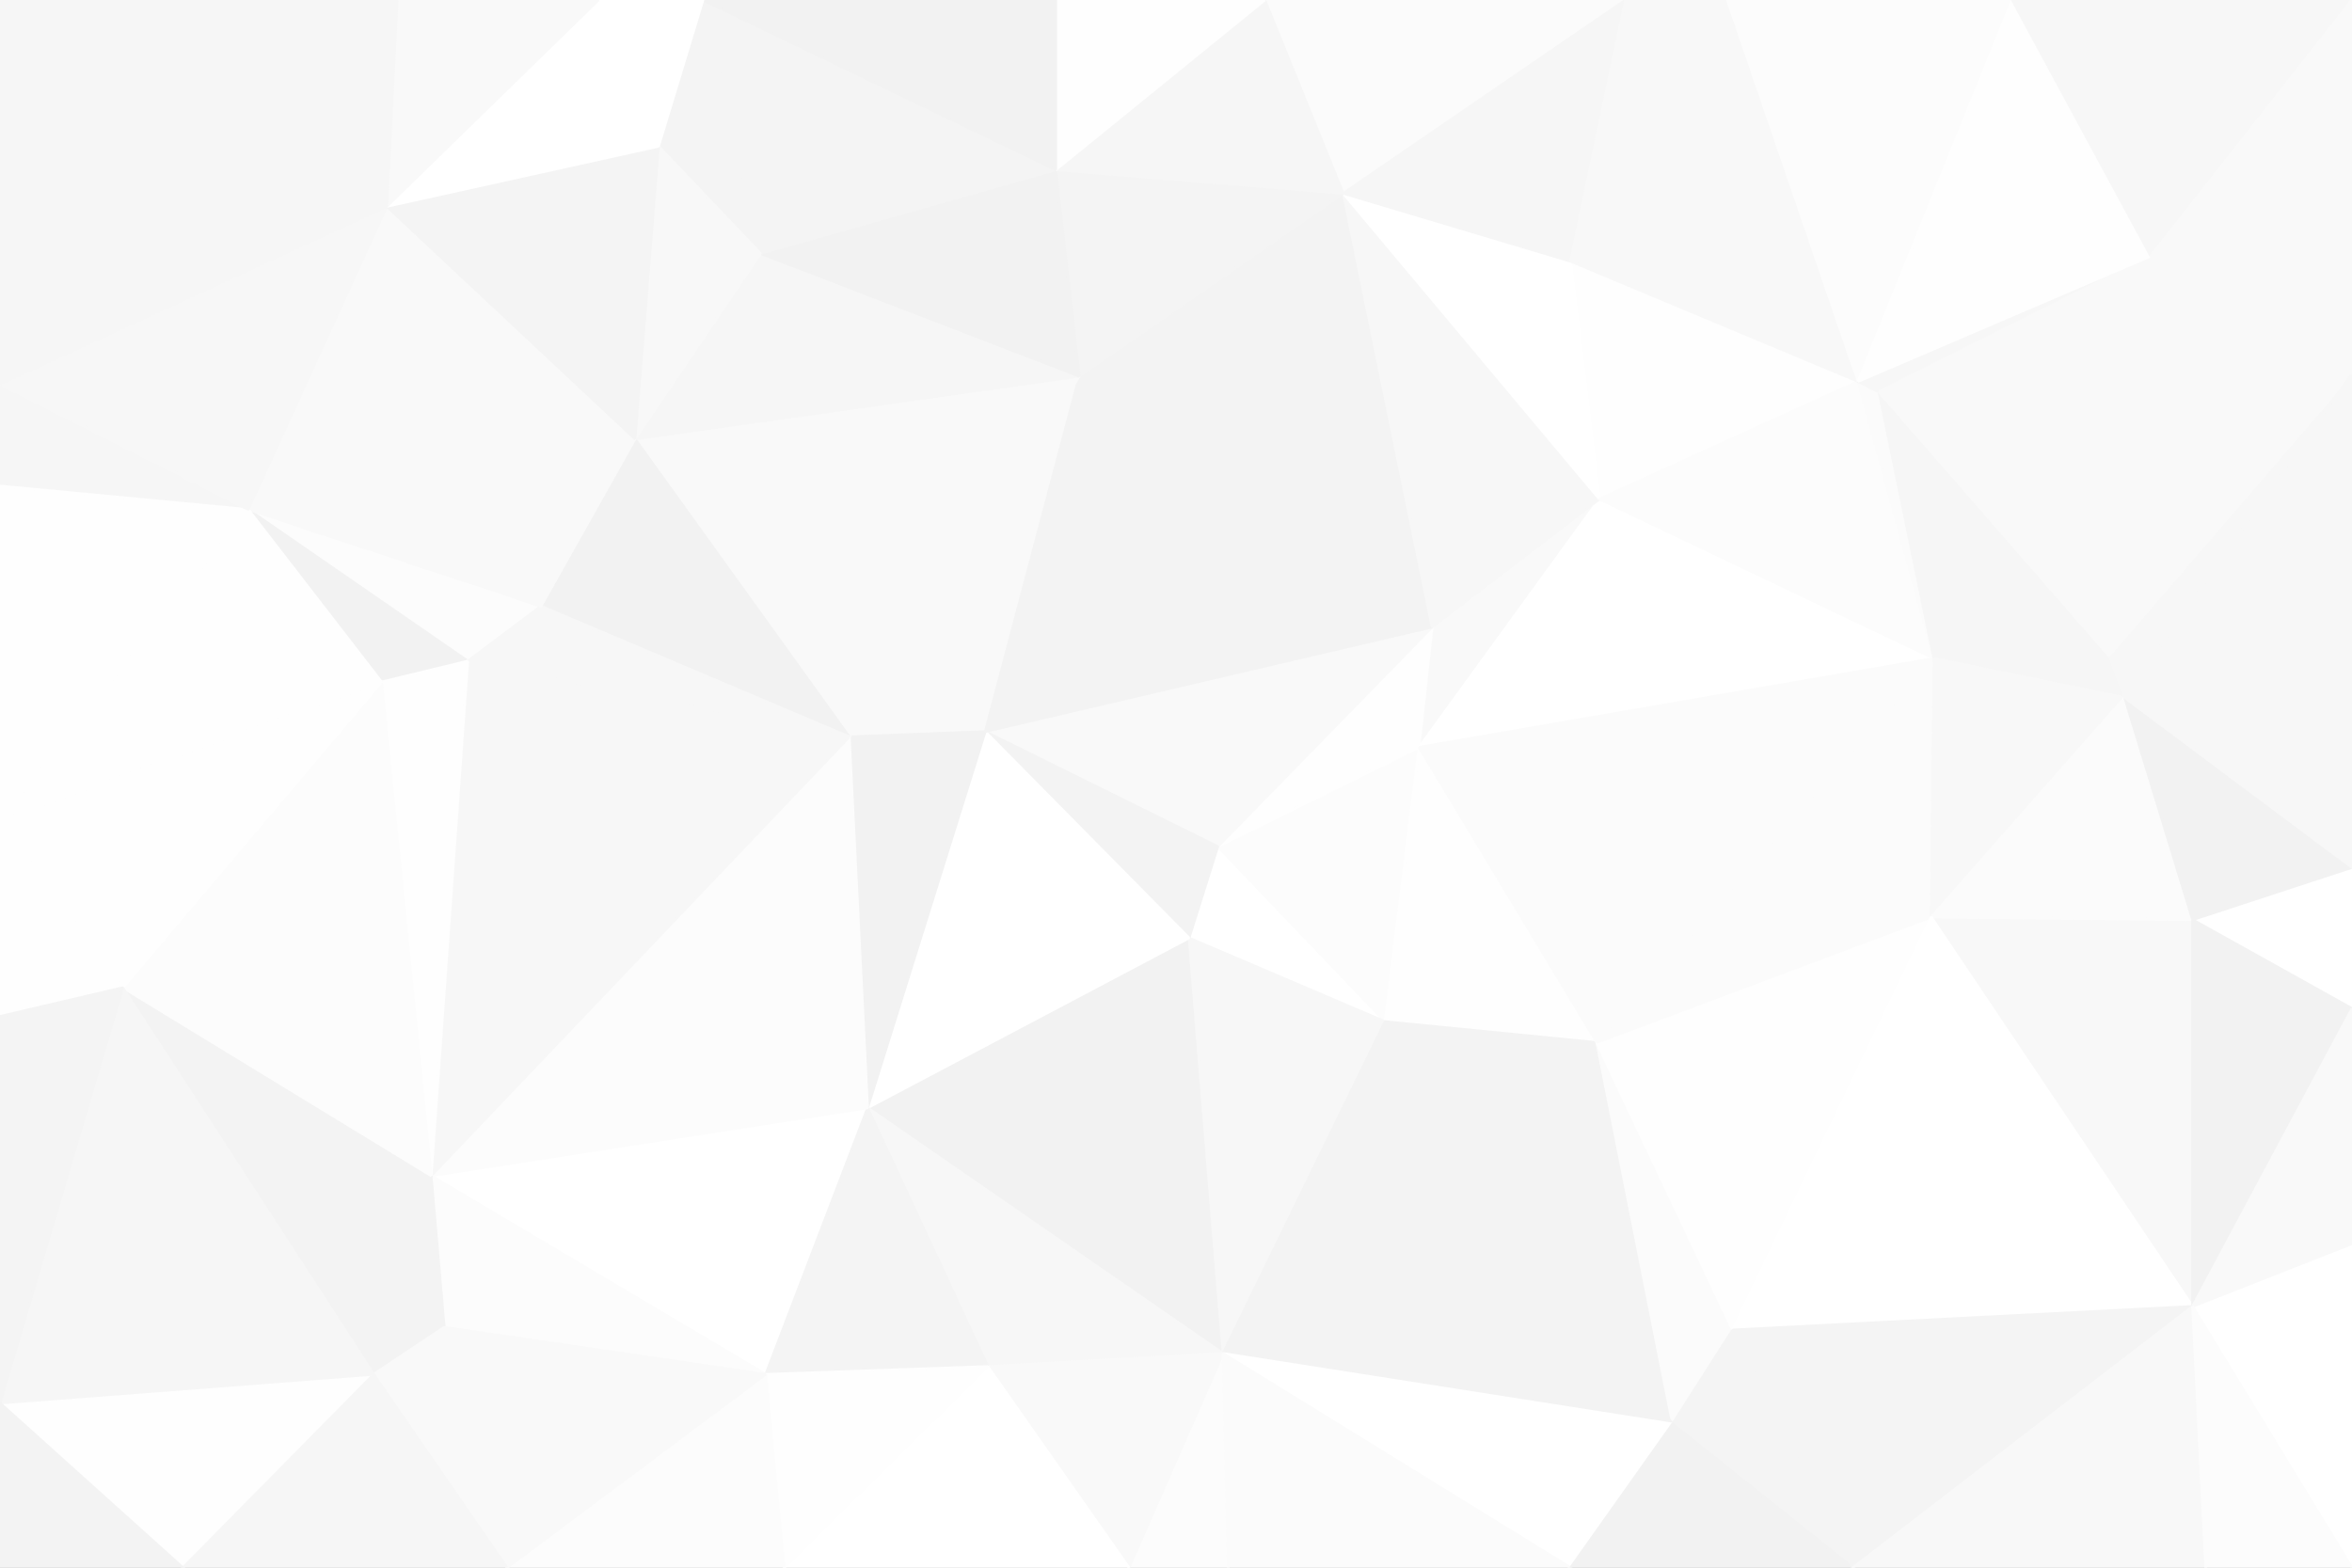<svg id="visual" viewBox="0 0 900 600" width="900" height="600" xmlns="http://www.w3.org/2000/svg" xmlns:xlink="http://www.w3.org/1999/xlink" version="1.1"><rect x="0" y="0" width="900" height="600" fill="#333333" stroke="none"/><g stroke-width="1" stroke-linejoin="bevel"><path d="M466 324L455 359L530 391Z" fill="#ffffff" stroke="#ffffff"></path><path d="M530 391L543 286L466 324Z" fill="#fcfcfc" stroke="#fcfcfc"></path><path d="M530 391L611 399L543 286Z" fill="#fefefe" stroke="#fefefe"></path><path d="M612 191L548 240L543 286Z" fill="#f9f9f9" stroke="#f9f9f9"></path><path d="M543 286L548 240L466 324Z" fill="#fefefe" stroke="#fefefe"></path><path d="M548 240L377 280L466 324Z" fill="#f9f9f9" stroke="#f9f9f9"></path><path d="M466 324L377 280L455 359Z" fill="#f3f3f3" stroke="#f3f3f3"></path><path d="M332 424L468 518L455 359Z" fill="#f2f2f2" stroke="#f2f2f2"></path><path d="M455 359L468 518L530 391Z" fill="#f7f7f7" stroke="#f7f7f7"></path><path d="M530 391L640 545L611 399Z" fill="#f3f3f3" stroke="#f3f3f3"></path><path d="M377 280L332 424L455 359Z" fill="#ffffff" stroke="#ffffff"></path><path d="M413 144L325 282L377 280Z" fill="#f9f9f9" stroke="#f9f9f9"></path><path d="M377 280L325 282L332 424Z" fill="#f2f2f2" stroke="#f2f2f2"></path><path d="M740 252L612 191L543 286Z" fill="#ffffff" stroke="#ffffff"></path><path d="M548 240L413 144L377 280Z" fill="#f3f3f3" stroke="#f3f3f3"></path><path d="M332 424L378 523L468 518Z" fill="#f7f7f7" stroke="#f7f7f7"></path><path d="M640 545L663 509L611 399Z" fill="#fbfbfb" stroke="#fbfbfb"></path><path d="M611 399L740 252L543 286Z" fill="#fbfbfb" stroke="#fbfbfb"></path><path d="M640 545L530 391L468 518Z" fill="#f3f3f3" stroke="#f3f3f3"></path><path d="M514 74L413 144L548 240Z" fill="#f3f3f3" stroke="#f3f3f3"></path><path d="M601 600L640 545L468 518Z" fill="#ffffff" stroke="#ffffff"></path><path d="M663 509L739 351L611 399Z" fill="#fefefe" stroke="#fefefe"></path><path d="M432 600L470 600L468 518Z" fill="#fcfcfc" stroke="#fcfcfc"></path><path d="M378 523L432 600L468 518Z" fill="#f9f9f9" stroke="#f9f9f9"></path><path d="M739 351L740 252L611 399Z" fill="#fbfbfb" stroke="#fbfbfb"></path><path d="M470 600L601 600L468 518Z" fill="#fbfbfb" stroke="#fbfbfb"></path><path d="M165 450L293 526L332 424Z" fill="#ffffff" stroke="#ffffff"></path><path d="M332 424L293 526L378 523Z" fill="#f4f4f4" stroke="#f4f4f4"></path><path d="M378 523L300 600L432 600Z" fill="#ffffff" stroke="#ffffff"></path><path d="M711 146L601 100L612 191Z" fill="#fefefe" stroke="#fefefe"></path><path d="M612 191L514 74L548 240Z" fill="#f7f7f7" stroke="#f7f7f7"></path><path d="M601 100L514 74L612 191Z" fill="#ffffff" stroke="#ffffff"></path><path d="M740 252L711 146L612 191Z" fill="#fcfcfc" stroke="#fcfcfc"></path><path d="M740 252L719 150L711 146Z" fill="#fbfbfb" stroke="#fbfbfb"></path><path d="M514 74L404 65L413 144Z" fill="#f4f4f4" stroke="#f4f4f4"></path><path d="M413 144L243 168L325 282Z" fill="#f9f9f9" stroke="#f9f9f9"></path><path d="M293 526L300 600L378 523Z" fill="#fefefe" stroke="#fefefe"></path><path d="M291 97L243 168L413 144Z" fill="#f6f6f6" stroke="#f6f6f6"></path><path d="M325 282L165 450L332 424Z" fill="#fcfcfc" stroke="#fcfcfc"></path><path d="M293 526L194 600L300 600Z" fill="#fcfcfc" stroke="#fcfcfc"></path><path d="M243 168L207 232L325 282Z" fill="#f2f2f2" stroke="#f2f2f2"></path><path d="M640 545L709 600L663 509Z" fill="#f4f4f4" stroke="#f4f4f4"></path><path d="M839 500L839 352L739 351Z" fill="#f8f8f8" stroke="#f8f8f8"></path><path d="M601 600L709 600L640 545Z" fill="#f2f2f2" stroke="#f2f2f2"></path><path d="M813 267L807 251L740 252Z" fill="#f6f6f6" stroke="#f6f6f6"></path><path d="M740 252L807 251L719 150Z" fill="#f6f6f6" stroke="#f6f6f6"></path><path d="M813 267L740 252L739 351Z" fill="#f8f8f8" stroke="#f8f8f8"></path><path d="M839 352L813 267L739 351Z" fill="#fbfbfb" stroke="#fbfbfb"></path><path d="M404 65L291 97L413 144Z" fill="#f2f2f2" stroke="#f2f2f2"></path><path d="M839 500L739 351L663 509Z" fill="#ffffff" stroke="#ffffff"></path><path d="M179 253L207 232L95 195Z" fill="#fcfcfc" stroke="#fcfcfc"></path><path d="M146 261L179 253L95 195Z" fill="#f2f2f2" stroke="#f2f2f2"></path><path d="M207 232L179 253L325 282Z" fill="#f7f7f7" stroke="#f7f7f7"></path><path d="M179 253L165 450L325 282Z" fill="#f7f7f7" stroke="#f7f7f7"></path><path d="M622 0L484 0L514 74Z" fill="#fbfbfb" stroke="#fbfbfb"></path><path d="M514 74L484 0L404 65Z" fill="#f6f6f6" stroke="#f6f6f6"></path><path d="M404 65L269 0L291 97Z" fill="#f4f4f4" stroke="#f4f4f4"></path><path d="M622 0L514 74L601 100Z" fill="#f6f6f6" stroke="#f6f6f6"></path><path d="M622 0L601 100L661 0Z" fill="#f8f8f8" stroke="#f8f8f8"></path><path d="M165 450L170 508L293 526Z" fill="#fcfcfc" stroke="#fcfcfc"></path><path d="M95 195L207 232L243 168Z" fill="#f9f9f9" stroke="#f9f9f9"></path><path d="M179 253L146 261L165 450Z" fill="#fefefe" stroke="#fefefe"></path><path d="M165 450L143 526L170 508Z" fill="#f3f3f3" stroke="#f3f3f3"></path><path d="M484 0L404 0L404 65Z" fill="#fefefe" stroke="#fefefe"></path><path d="M709 600L839 500L663 509Z" fill="#f4f4f4" stroke="#f4f4f4"></path><path d="M661 0L601 100L711 146Z" fill="#f8f8f8" stroke="#f8f8f8"></path><path d="M661 0L711 146L770 0Z" fill="#fcfcfc" stroke="#fcfcfc"></path><path d="M823 98L711 146L719 150Z" fill="#f7f7f7" stroke="#f7f7f7"></path><path d="M269 0L252 56L291 97Z" fill="#f4f4f4" stroke="#f4f4f4"></path><path d="M291 97L252 56L243 168Z" fill="#f8f8f8" stroke="#f8f8f8"></path><path d="M170 508L194 600L293 526Z" fill="#f9f9f9" stroke="#f9f9f9"></path><path d="M47 378L143 526L165 450Z" fill="#f3f3f3" stroke="#f3f3f3"></path><path d="M170 508L143 526L194 600Z" fill="#f9f9f9" stroke="#f9f9f9"></path><path d="M900 386L900 332L839 352Z" fill="#ffffff" stroke="#ffffff"></path><path d="M839 352L900 332L813 267Z" fill="#f2f2f2" stroke="#f2f2f2"></path><path d="M813 267L900 143L807 251Z" fill="#f7f7f7" stroke="#f7f7f7"></path><path d="M807 251L823 98L719 150Z" fill="#f9f9f9" stroke="#f9f9f9"></path><path d="M839 500L900 386L839 352Z" fill="#f2f2f2" stroke="#f2f2f2"></path><path d="M900 143L823 98L807 251Z" fill="#f9f9f9" stroke="#f9f9f9"></path><path d="M900 600L900 476L839 500Z" fill="#ffffff" stroke="#ffffff"></path><path d="M839 500L900 476L900 386Z" fill="#f9f9f9" stroke="#f9f9f9"></path><path d="M709 600L844 600L839 500Z" fill="#f8f8f8" stroke="#f8f8f8"></path><path d="M404 0L269 0L404 65Z" fill="#f2f2f2" stroke="#f2f2f2"></path><path d="M148 79L95 195L243 168Z" fill="#f9f9f9" stroke="#f9f9f9"></path><path d="M148 79L243 168L252 56Z" fill="#f4f4f4" stroke="#f4f4f4"></path><path d="M146 261L47 378L165 450Z" fill="#fcfcfc" stroke="#fcfcfc"></path><path d="M823 98L770 0L711 146Z" fill="#fefefe" stroke="#fefefe"></path><path d="M269 0L229 0L252 56Z" fill="#ffffff" stroke="#ffffff"></path><path d="M229 0L148 79L252 56Z" fill="#ffffff" stroke="#ffffff"></path><path d="M900 332L900 143L813 267Z" fill="#f7f7f7" stroke="#f7f7f7"></path><path d="M823 98L900 0L770 0Z" fill="#f7f7f7" stroke="#f7f7f7"></path><path d="M0 314L47 378L146 261Z" fill="#fefefe" stroke="#fefefe"></path><path d="M900 143L900 114L823 98Z" fill="#f9f9f9" stroke="#f9f9f9"></path><path d="M844 600L900 600L839 500Z" fill="#fcfcfc" stroke="#fcfcfc"></path><path d="M0 537L70 600L143 526Z" fill="#fefefe" stroke="#fefefe"></path><path d="M143 526L70 600L194 600Z" fill="#f6f6f6" stroke="#f6f6f6"></path><path d="M229 0L152 0L148 79Z" fill="#f9f9f9" stroke="#f9f9f9"></path><path d="M0 147L0 186L95 195Z" fill="#f6f6f6" stroke="#f6f6f6"></path><path d="M0 314L0 389L47 378Z" fill="#fefefe" stroke="#fefefe"></path><path d="M47 378L0 537L143 526Z" fill="#f6f6f6" stroke="#f6f6f6"></path><path d="M0 314L146 261L95 195Z" fill="#fefefe" stroke="#fefefe"></path><path d="M0 186L0 314L95 195Z" fill="#fefefe" stroke="#fefefe"></path><path d="M0 147L95 195L148 79Z" fill="#f7f7f7" stroke="#f7f7f7"></path><path d="M900 114L900 0L823 98Z" fill="#f9f9f9" stroke="#f9f9f9"></path><path d="M0 389L0 537L47 378Z" fill="#f4f4f4" stroke="#f4f4f4"></path><path d="M0 0L0 147L148 79Z" fill="#f6f6f6" stroke="#f6f6f6"></path><path d="M0 537L0 600L70 600Z" fill="#f3f3f3" stroke="#f3f3f3"></path><path d="M152 0L0 0L148 79Z" fill="#f6f6f6" stroke="#f6f6f6"></path></g></svg>